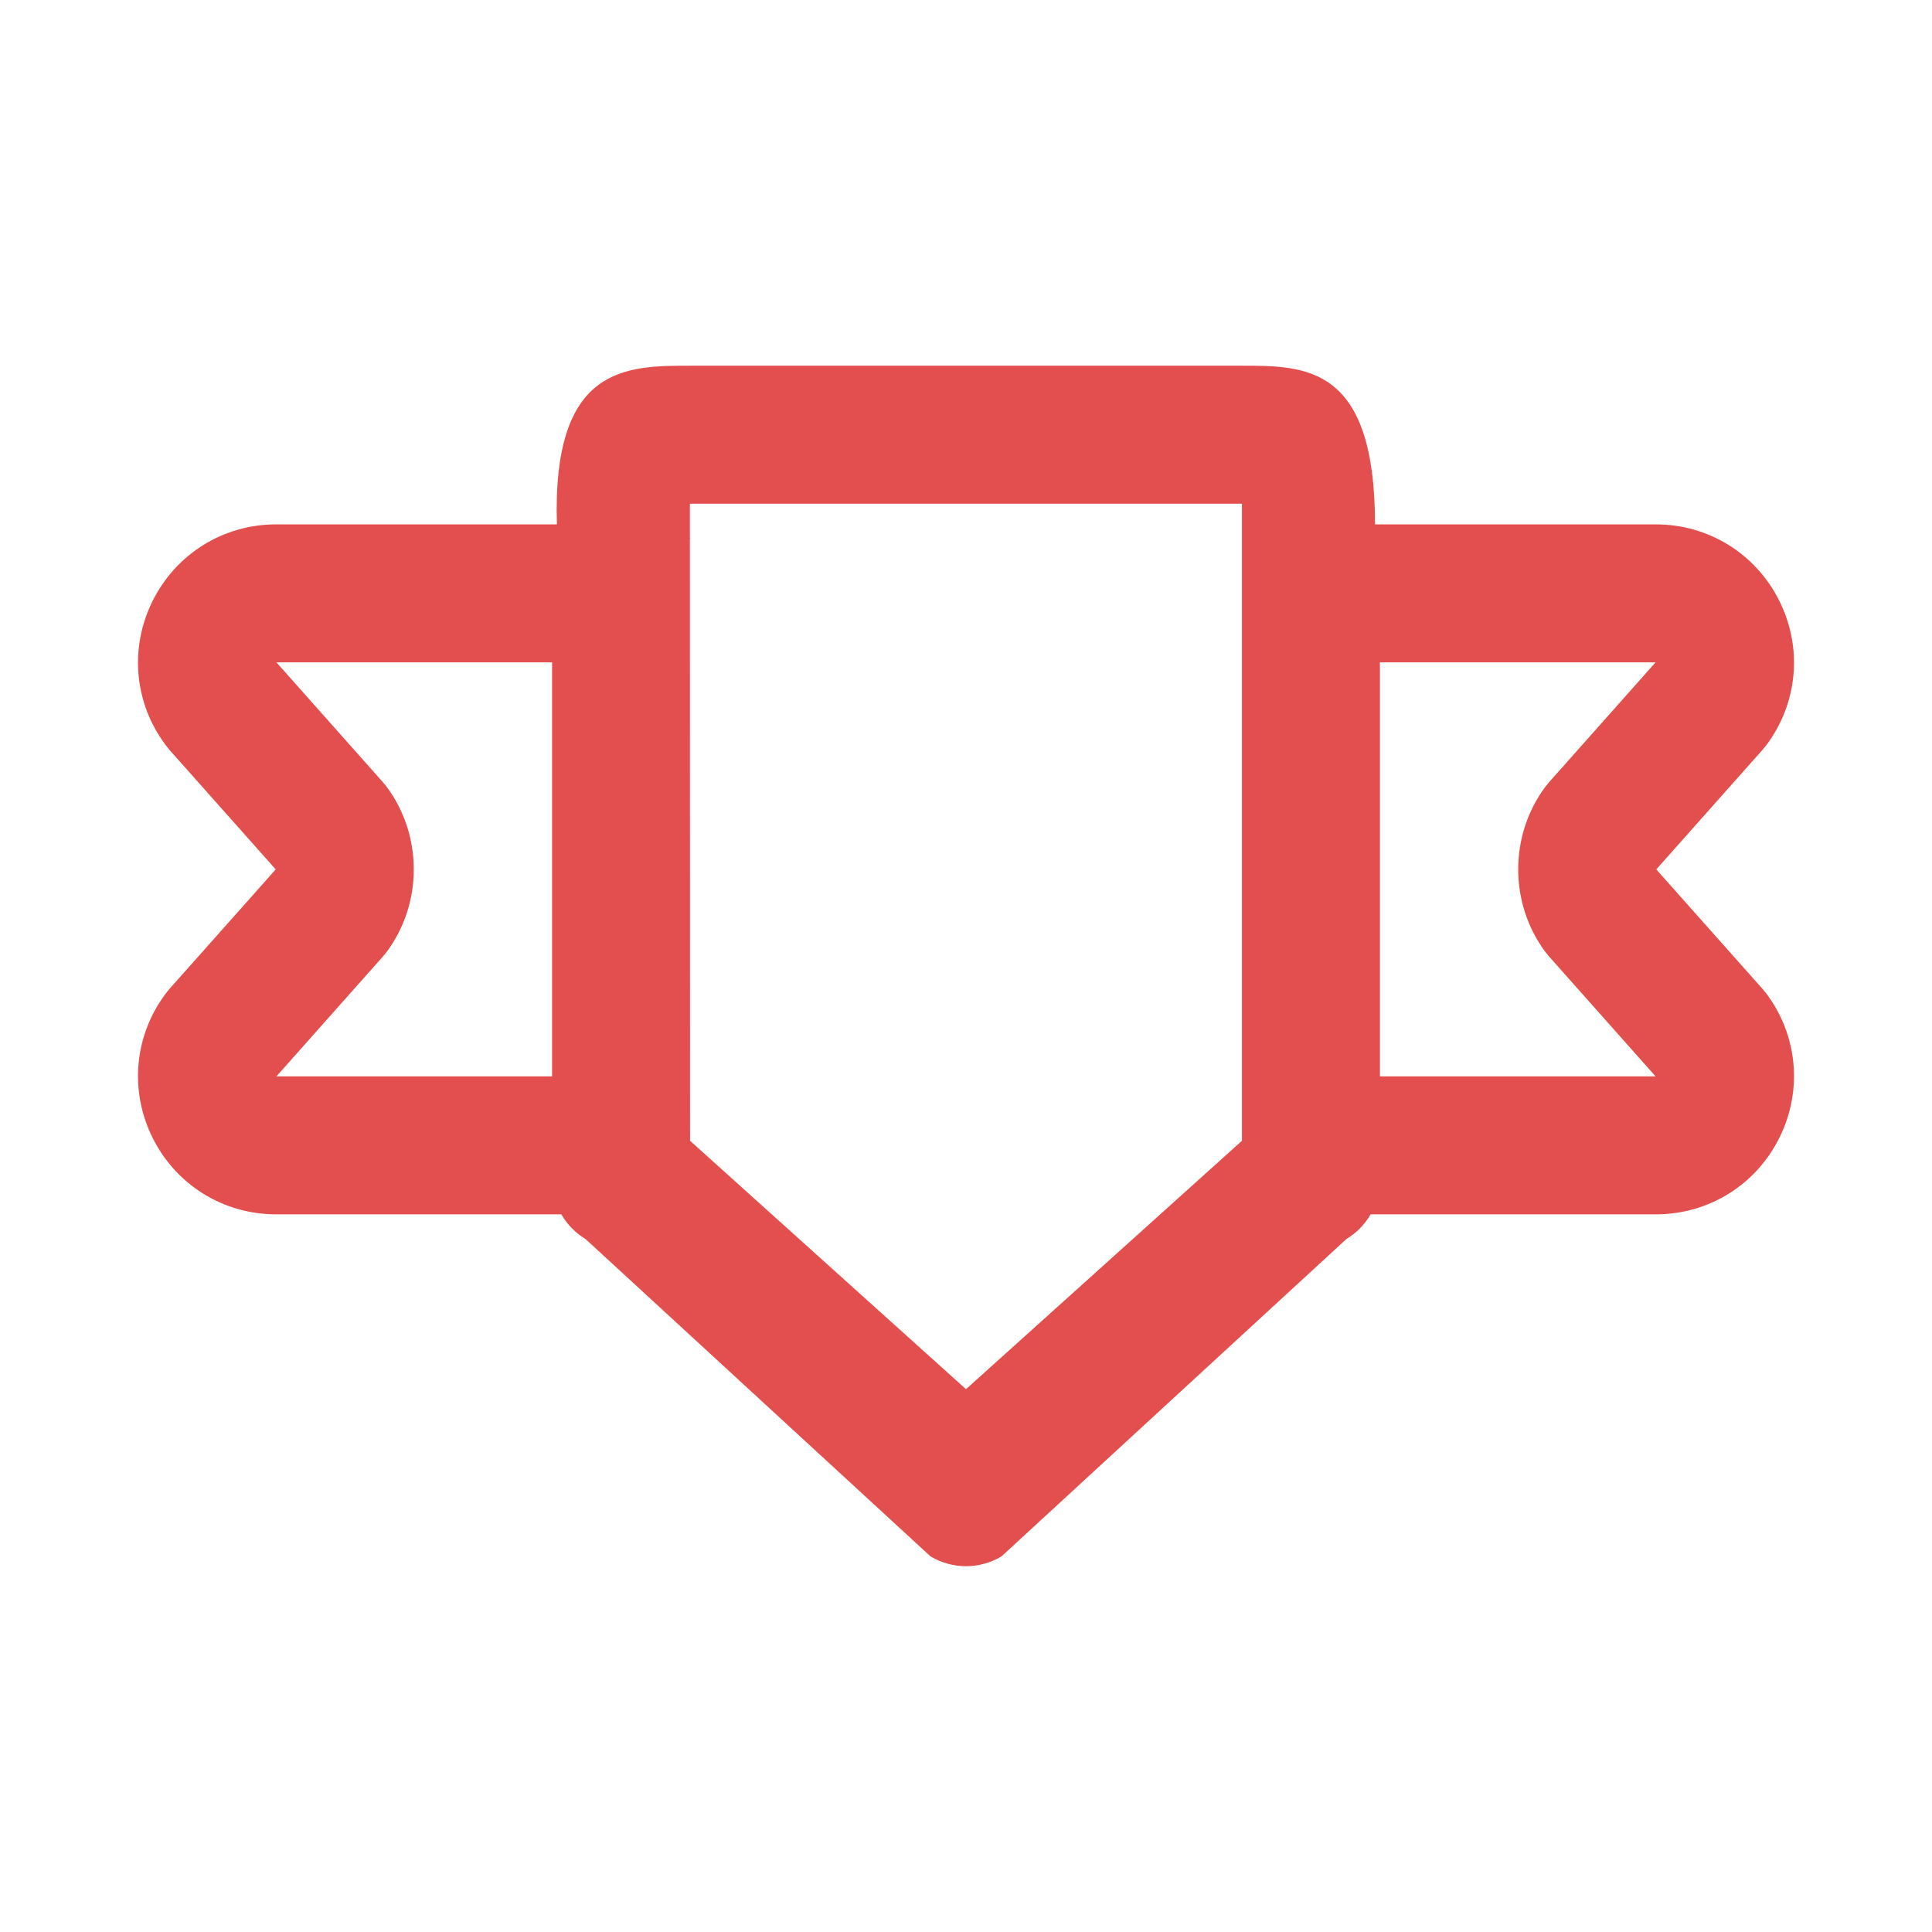 <svg width="24" height="24" viewBox="0 0 24 24" fill="none" xmlns="http://www.w3.org/2000/svg">
<path d="M21.942 9.257C22.334 8.734 22.395 8.047 22.103 7.463C21.811 6.878 21.223 6.514 20.571 6.514H17.081C17.081 4.543 16.225 4.543 15.428 4.543H8.572C7.775 4.543 6.858 4.543 6.918 6.514H3.429C2.777 6.514 2.189 6.878 1.897 7.463C1.605 8.047 1.666 8.735 2.059 9.257C2.073 9.276 2.088 9.295 2.103 9.313L3.425 10.8L2.103 12.287C2.088 12.305 2.073 12.323 2.059 12.342C1.666 12.865 1.605 13.552 1.897 14.137C2.189 14.722 2.777 15.085 3.429 15.085H6.973C7.045 15.209 7.146 15.315 7.273 15.391L11.559 19.334C11.695 19.415 11.848 19.456 12 19.456C12.153 19.456 12.305 19.415 12.441 19.334L16.726 15.391C16.853 15.315 16.955 15.209 17.026 15.085H20.571C21.223 15.085 21.811 14.722 22.103 14.136C22.395 13.552 22.334 12.864 21.942 12.342C21.927 12.323 21.912 12.305 21.897 12.287L20.575 10.8L21.897 9.312C21.912 9.294 21.927 9.276 21.942 9.257ZM4.802 9.772C4.787 9.753 4.772 9.734 4.756 9.716L3.434 8.228H6.858V13.371H3.434L4.756 11.883C4.772 11.865 4.787 11.846 4.802 11.827C5.253 11.222 5.253 10.377 4.802 9.772ZM12 17.257L8.572 14.171L8.57 6.697C8.57 6.693 8.572 6.689 8.572 6.686C8.572 6.682 8.57 6.678 8.57 6.674V6.257H15.428V14.171L12 17.257ZM19.198 11.827C19.213 11.846 19.229 11.865 19.244 11.883L20.566 13.371H17.142V8.228H20.566L19.244 9.716C19.229 9.734 19.213 9.753 19.198 9.772C18.747 10.377 18.747 11.222 19.198 11.827Z" fill="#E34F4F"/>
</svg>
